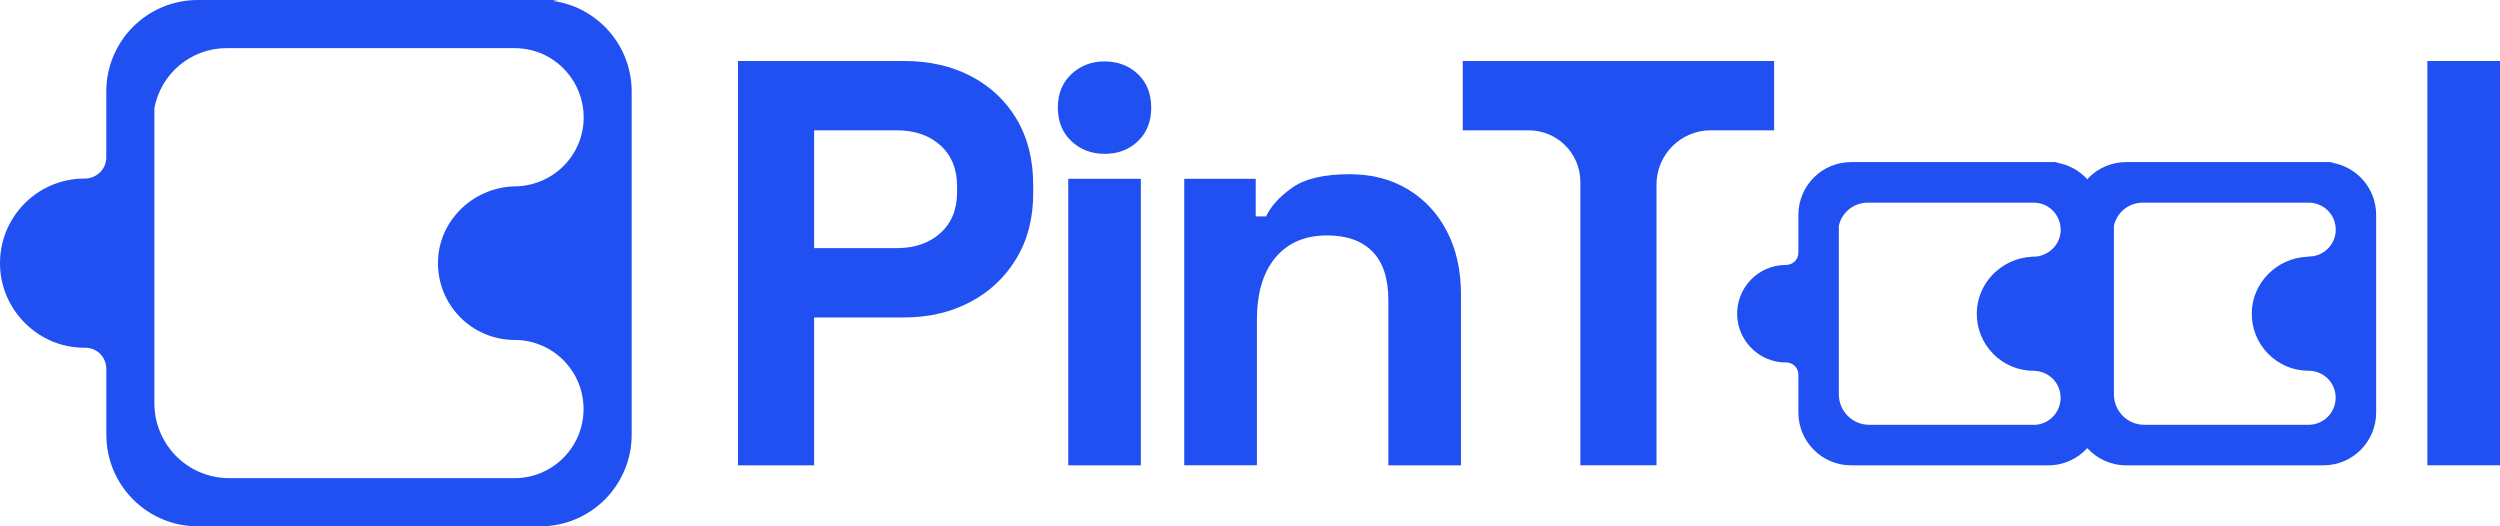 <svg width="190" height="40" viewBox="0 0 190 40" fill="none" xmlns="http://www.w3.org/2000/svg">
<path d="M5.62 26.38C5.908 26.416 6.196 26.432 6.478 26.429C7.362 26.419 8.081 27.146 8.081 28.031V33.036C8.081 36.883 11.192 40 15.032 40H41.057C44.897 40 48.008 36.883 48.008 33.036V6.964C48.008 3.438 45.396 0.529 42.006 0.068C42.148 0.052 42.291 0.026 42.43 0H15.029C13.109 0 11.37 0.778 10.111 2.037C8.854 3.299 8.077 5.041 8.077 6.964V11.966C8.077 12.867 7.333 13.571 6.433 13.571C6.426 13.571 6.42 13.571 6.416 13.571C2.761 13.571 -0.182 16.636 0.009 20.341C0.167 23.425 2.56 26.004 5.62 26.38ZM28.336 3.659C28.336 3.659 39.04 3.659 39.111 3.659C39.111 3.659 39.111 3.659 39.114 3.659C39.114 3.659 39.114 3.659 39.118 3.659C40.924 3.659 42.514 4.573 43.453 5.968C44.023 6.808 44.356 7.824 44.359 8.917C44.359 9.092 44.35 9.264 44.334 9.436C44.334 9.445 44.334 9.455 44.334 9.462C44.104 11.658 42.524 13.445 40.442 13.986C40.435 13.986 40.426 13.99 40.419 13.993C40.377 14.003 40.338 14.012 40.296 14.022C40.189 14.048 40.082 14.068 39.972 14.087C39.95 14.09 39.93 14.097 39.908 14.1C39.856 14.11 39.804 14.116 39.749 14.123C39.723 14.123 39.697 14.129 39.671 14.132C39.49 14.152 39.305 14.162 39.121 14.162C39.121 14.162 39.118 14.162 39.114 14.162L38.969 14.168C35.883 14.32 33.341 16.799 33.286 19.893C33.228 23.166 35.857 25.835 39.108 25.835C41.934 25.835 44.236 28.073 44.347 30.876C44.347 30.947 44.35 31.015 44.35 31.087C44.35 33.986 42.002 36.338 39.108 36.338C39.037 36.338 17.412 36.338 17.412 36.338C14.274 36.338 11.733 33.792 11.733 30.649V23.597V16.4V8.223C12.215 5.624 14.485 3.659 17.221 3.659" fill="#2050F2"/>
<path d="M177.13 12.355C177.211 12.345 177.292 12.332 177.373 12.319H161.585C160.478 12.319 159.478 12.767 158.752 13.493C158.71 13.536 158.672 13.581 158.633 13.623C158.017 12.948 157.176 12.485 156.227 12.355C156.308 12.345 156.389 12.332 156.47 12.319H140.683C139.575 12.319 138.575 12.767 137.85 13.493C137.124 14.22 136.677 15.222 136.677 16.331V19.212C136.677 19.734 136.25 20.14 135.729 20.136H135.719C133.611 20.136 131.918 21.904 132.028 24.038C132.119 25.816 133.498 27.301 135.259 27.519C135.428 27.538 135.593 27.548 135.755 27.545C136.263 27.545 136.677 27.96 136.677 28.469V31.353C136.677 33.568 138.471 35.365 140.683 35.365H155.68C156.849 35.365 157.901 34.859 158.633 34.058C159.364 34.859 160.413 35.365 161.585 35.365H176.583C178.794 35.365 180.588 33.568 180.588 31.353V16.331C180.588 14.298 179.082 12.621 177.13 12.355ZM154.556 32.283H142.055C140.786 32.283 139.753 31.249 139.753 29.977V17.152C139.983 16.13 140.89 15.401 141.945 15.401H154.566C155.246 15.401 155.877 15.738 156.259 16.306C156.48 16.627 156.599 17.006 156.609 17.402V17.593C156.609 17.593 156.609 17.613 156.609 17.626L156.603 17.674C156.525 18.433 156.01 19.092 155.285 19.364C155.191 19.393 155.107 19.423 155.026 19.452H155.019C154.98 19.462 154.942 19.468 154.906 19.475L154.864 19.481L154.841 19.488C154.841 19.488 154.819 19.488 154.809 19.491H154.789C154.741 19.497 154.696 19.5 154.653 19.504H154.488L154.417 19.514C152.112 19.634 150.276 21.499 150.234 23.766C150.215 24.94 150.655 26.046 151.474 26.883C152.293 27.72 153.391 28.18 154.56 28.18C154.718 28.18 154.88 28.2 155.036 28.239C155.149 28.281 155.256 28.313 155.359 28.346C156.091 28.654 156.577 29.358 156.606 30.152V30.169V30.191C156.606 30.208 156.606 30.224 156.606 30.237C156.606 31.369 155.686 32.29 154.556 32.29V32.283ZM160.659 29.977V17.152C160.886 16.134 161.793 15.401 162.848 15.401H175.469C176.149 15.401 176.783 15.738 177.166 16.302C177.399 16.646 177.518 17.045 177.518 17.457C177.518 17.515 177.515 17.584 177.506 17.658V17.704C177.405 18.495 176.845 19.163 176.087 19.407H176.026L175.922 19.449C175.887 19.455 175.848 19.465 175.812 19.471H175.79L175.391 19.507L175.32 19.514C173.012 19.634 171.176 21.499 171.134 23.766C171.114 24.94 171.555 26.046 172.374 26.88C173.193 27.717 174.29 28.177 175.462 28.177C176.56 28.177 177.457 29.034 177.509 30.133V30.23C177.509 31.362 176.589 32.283 175.462 32.283H162.958C161.689 32.283 160.659 31.249 160.659 29.977Z" fill="#2050F2"/>
<path d="M56.087 35.365V4.635H68.707C70.634 4.635 72.337 5.024 73.813 5.8C75.287 6.575 76.442 7.665 77.275 9.069C78.107 10.474 78.524 12.141 78.524 14.074V14.687C78.524 16.591 78.094 18.252 77.232 19.669C76.371 21.09 75.202 22.186 73.726 22.961C72.249 23.737 70.579 24.126 68.707 24.126H61.873V35.365H56.09H56.087ZM61.873 18.858H68.138C69.51 18.858 70.621 18.479 71.469 17.716C72.317 16.954 72.738 15.916 72.738 14.6V14.162C72.738 12.845 72.314 11.807 71.469 11.044C70.621 10.282 69.514 9.903 68.138 9.903H61.873V18.858Z" fill="#2050F2"/>
<path d="M83.944 11.693C82.95 11.693 82.112 11.372 81.425 10.727C80.739 10.084 80.396 9.235 80.396 8.18C80.396 7.126 80.739 6.28 81.425 5.634C82.112 4.992 82.95 4.668 83.944 4.668C84.938 4.668 85.812 4.989 86.486 5.634C87.156 6.28 87.493 7.126 87.493 8.18C87.493 9.235 87.156 10.084 86.486 10.727C85.812 11.372 84.967 11.693 83.944 11.693ZM81.186 35.365V13.591H86.706V35.365H81.186Z" fill="#2050F2"/>
<path d="M90.002 35.365V13.591H95.435V16.445H96.225C96.575 15.683 97.232 14.96 98.197 14.272C99.162 13.584 100.622 13.24 102.577 13.24C104.271 13.24 105.754 13.63 107.026 14.405C108.295 15.18 109.283 16.247 109.982 17.61C110.682 18.972 111.034 20.558 111.034 22.371V35.365H105.514V22.809C105.514 21.171 105.113 19.942 104.31 19.121C103.507 18.304 102.361 17.892 100.871 17.892C99.178 17.892 97.863 18.456 96.928 19.582C95.992 20.707 95.526 22.28 95.526 24.301V35.362H90.005L90.002 35.365Z" fill="#2050F2"/>
<path d="M120.107 35.365V13.824C120.107 11.661 118.355 9.906 116.195 9.906H111.17V4.635H134.832V9.903H130.014C127.738 9.903 125.893 11.752 125.893 14.032V35.362H120.11L120.107 35.365Z" fill="#2050F2"/>
<path d="M184.48 35.365V4.635H190V35.362H184.48V35.365Z" fill="#2050F2"/>
</svg>
